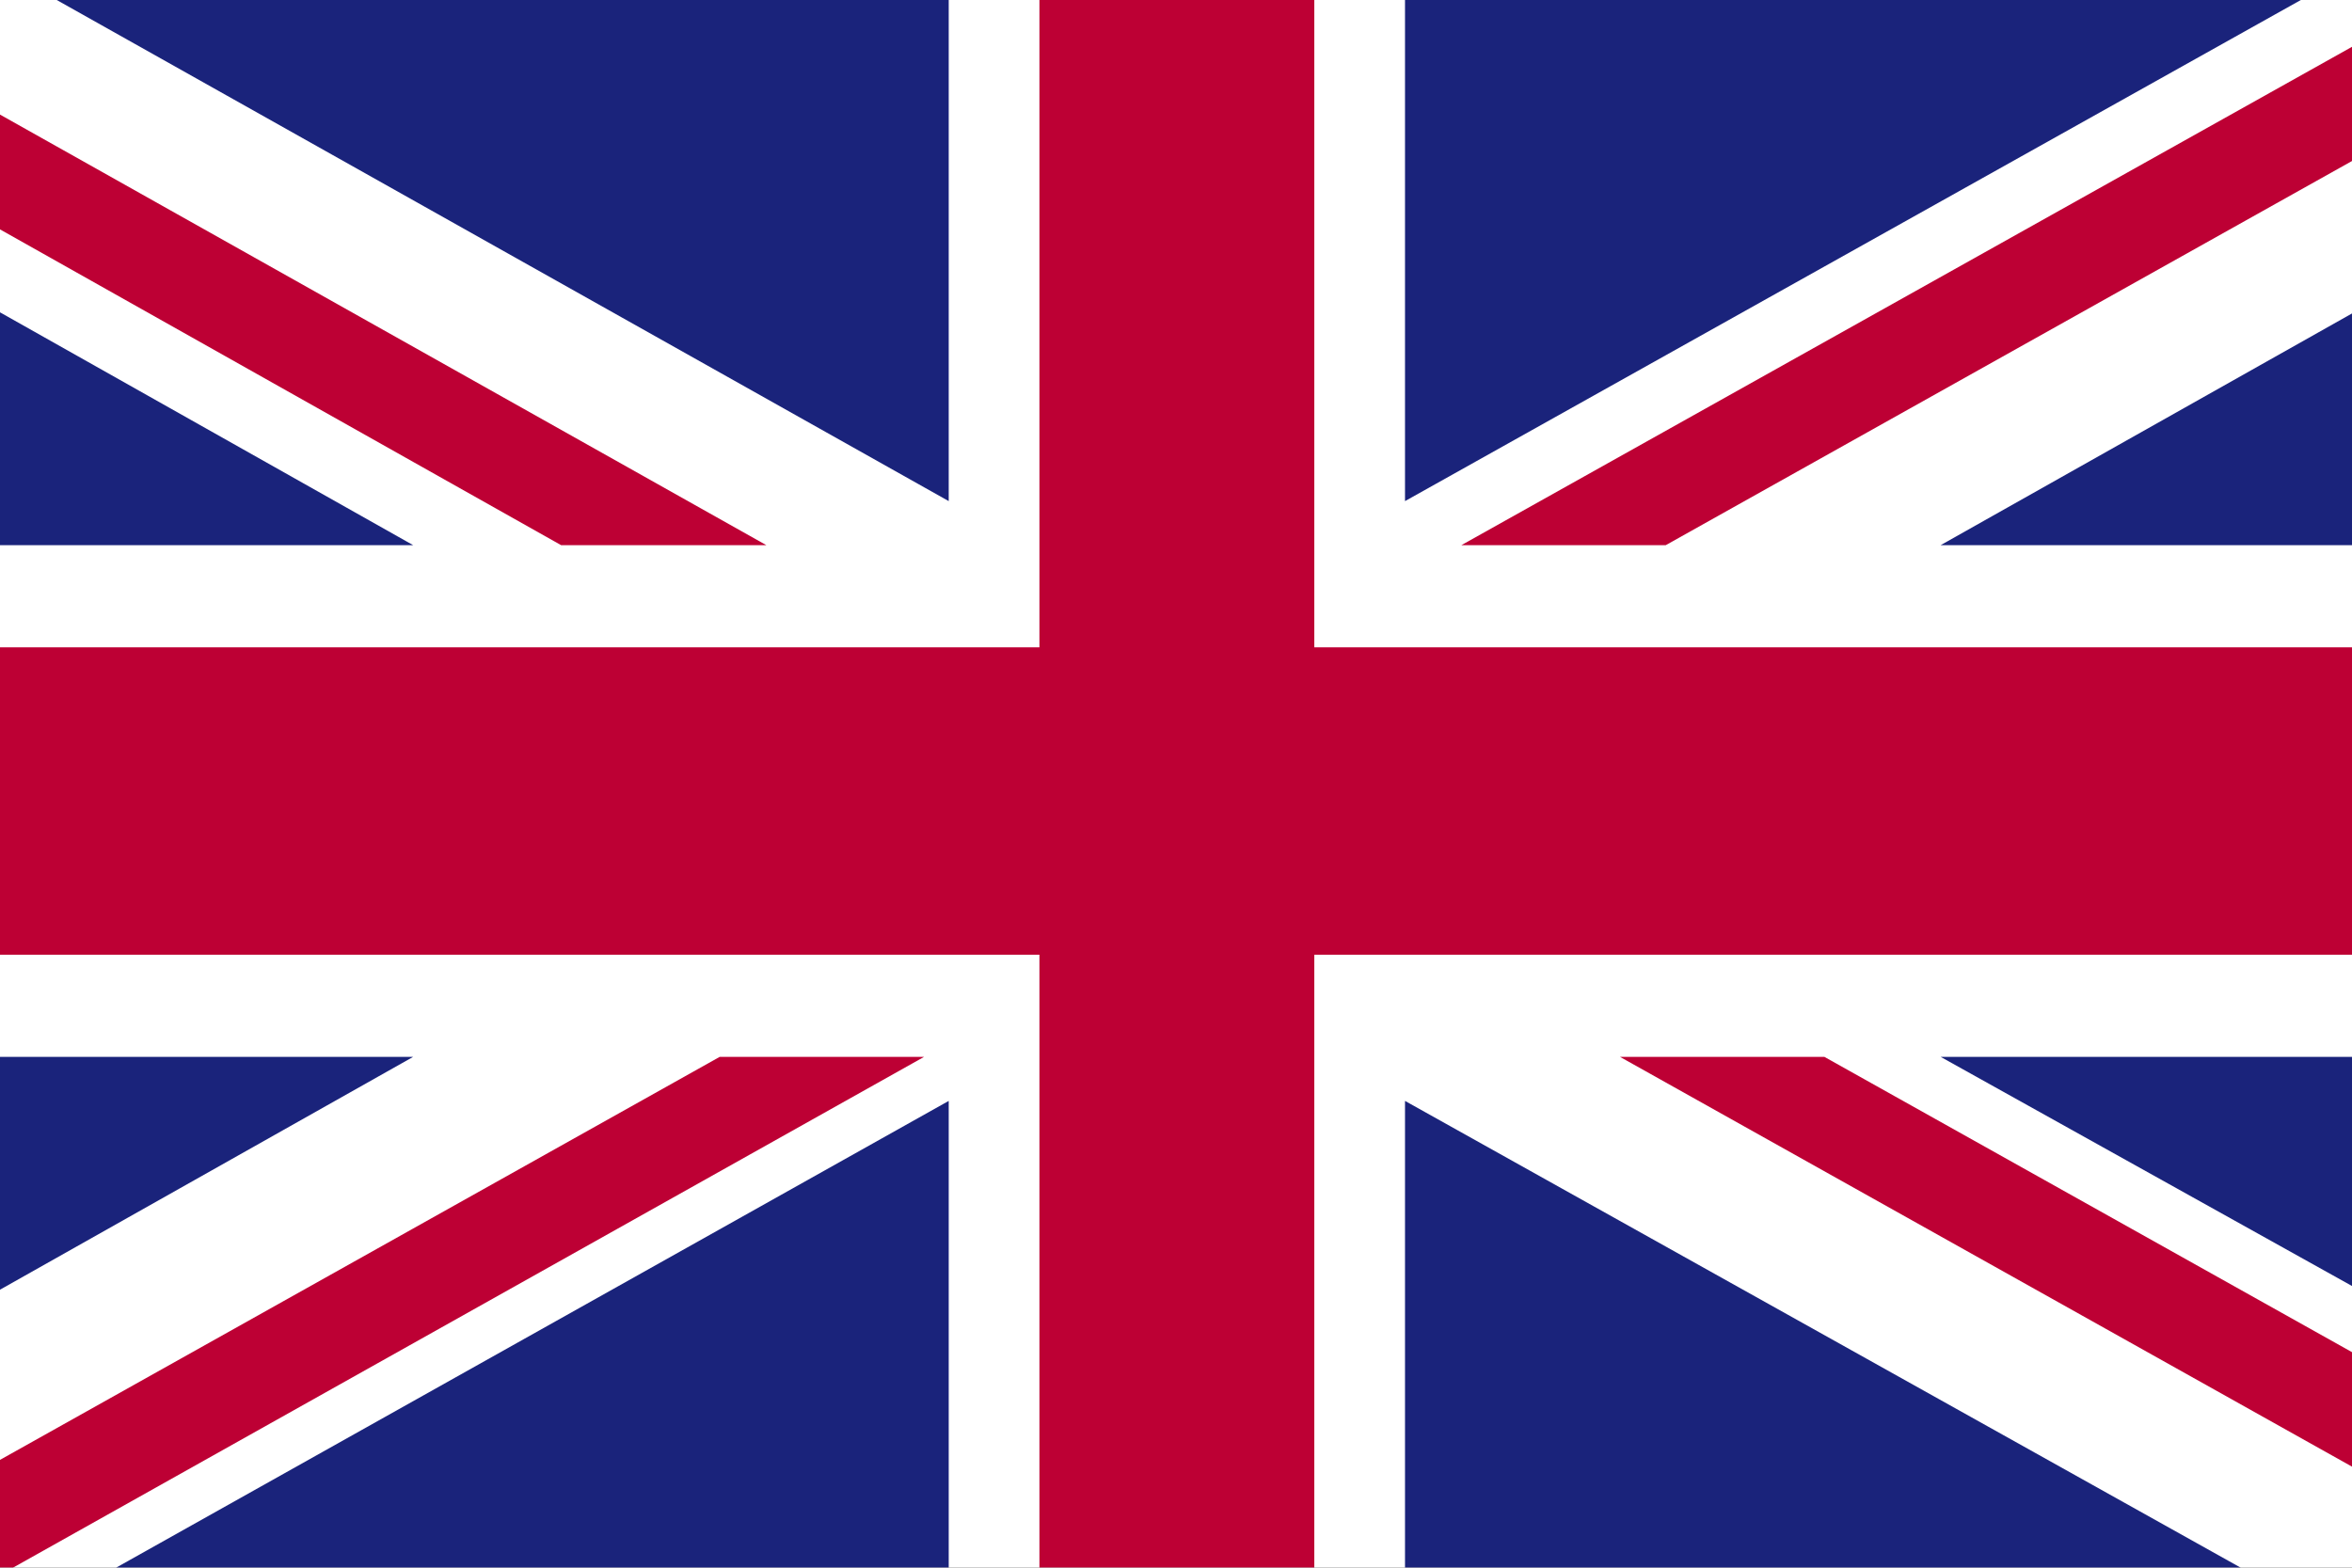 <svg width="30" height="20" viewBox="0 0 30 20" fill="none" xmlns="http://www.w3.org/2000/svg">
<rect x="0" y="0" width="30" height="20" fill="#808080" stroke="none"/>
<mask id="mask0_458_1264" style="mask-type:luminance" maskUnits="userSpaceOnUse" x="-4" y="-1" width="38" height="22">
<path d="M33.708 -1H-4V21H33.708V-1Z" fill="white"/>
</mask>
<g mask="url(#mask0_458_1264)">
<path d="M33.708 -1H-4V21H33.708V-1Z" fill="white"/>
<path d="M21.247 6.955L33.708 -0.022V-1H32.854L18.64 6.955H21.247Z" fill="#BD0034"/>
<path d="M20.663 13.483L33.708 20.787V19.326L23.27 13.483H20.663Z" fill="#BD0034"/>
<path d="M-4 0.675L7.157 6.955H9.775L-4 -0.786V0.675Z" fill="#BD0034"/>
<path d="M9.18 13.483L-4 20.865V21H-1.618L11.787 13.483H9.18Z" fill="#BD0034"/>
<path d="M31.135 -1H17.921V6.393L31.135 -1Z" fill="#1A237B"/>
<path d="M12.101 -1H-1.056L12.101 6.393V-1Z" fill="#1A237B"/>
<path d="M33.708 6.955V1.91L24.753 6.955H33.708Z" fill="#1A237B"/>
<path d="M33.708 18.472V13.483H24.753L33.708 18.472Z" fill="#1A237B"/>
<path d="M-0.303 21H12.101V14.045L-0.303 21Z" fill="#1A237B"/>
<path d="M17.921 21H30.371L17.921 14.045V21Z" fill="#1A237B"/>
<path d="M-4 13.483V18.708L5.27 13.483H-4Z" fill="#1A237B"/>
<path d="M-4 6.955H5.27L-4 1.73V6.955Z" fill="#1A237B"/>
<path d="M13.258 -1V8.258H-4V12.18H13.258V21H16.764V12.18H33.708V8.258H16.764V-1H13.258Z" fill="#BD0034"/>
</g>
</svg>
